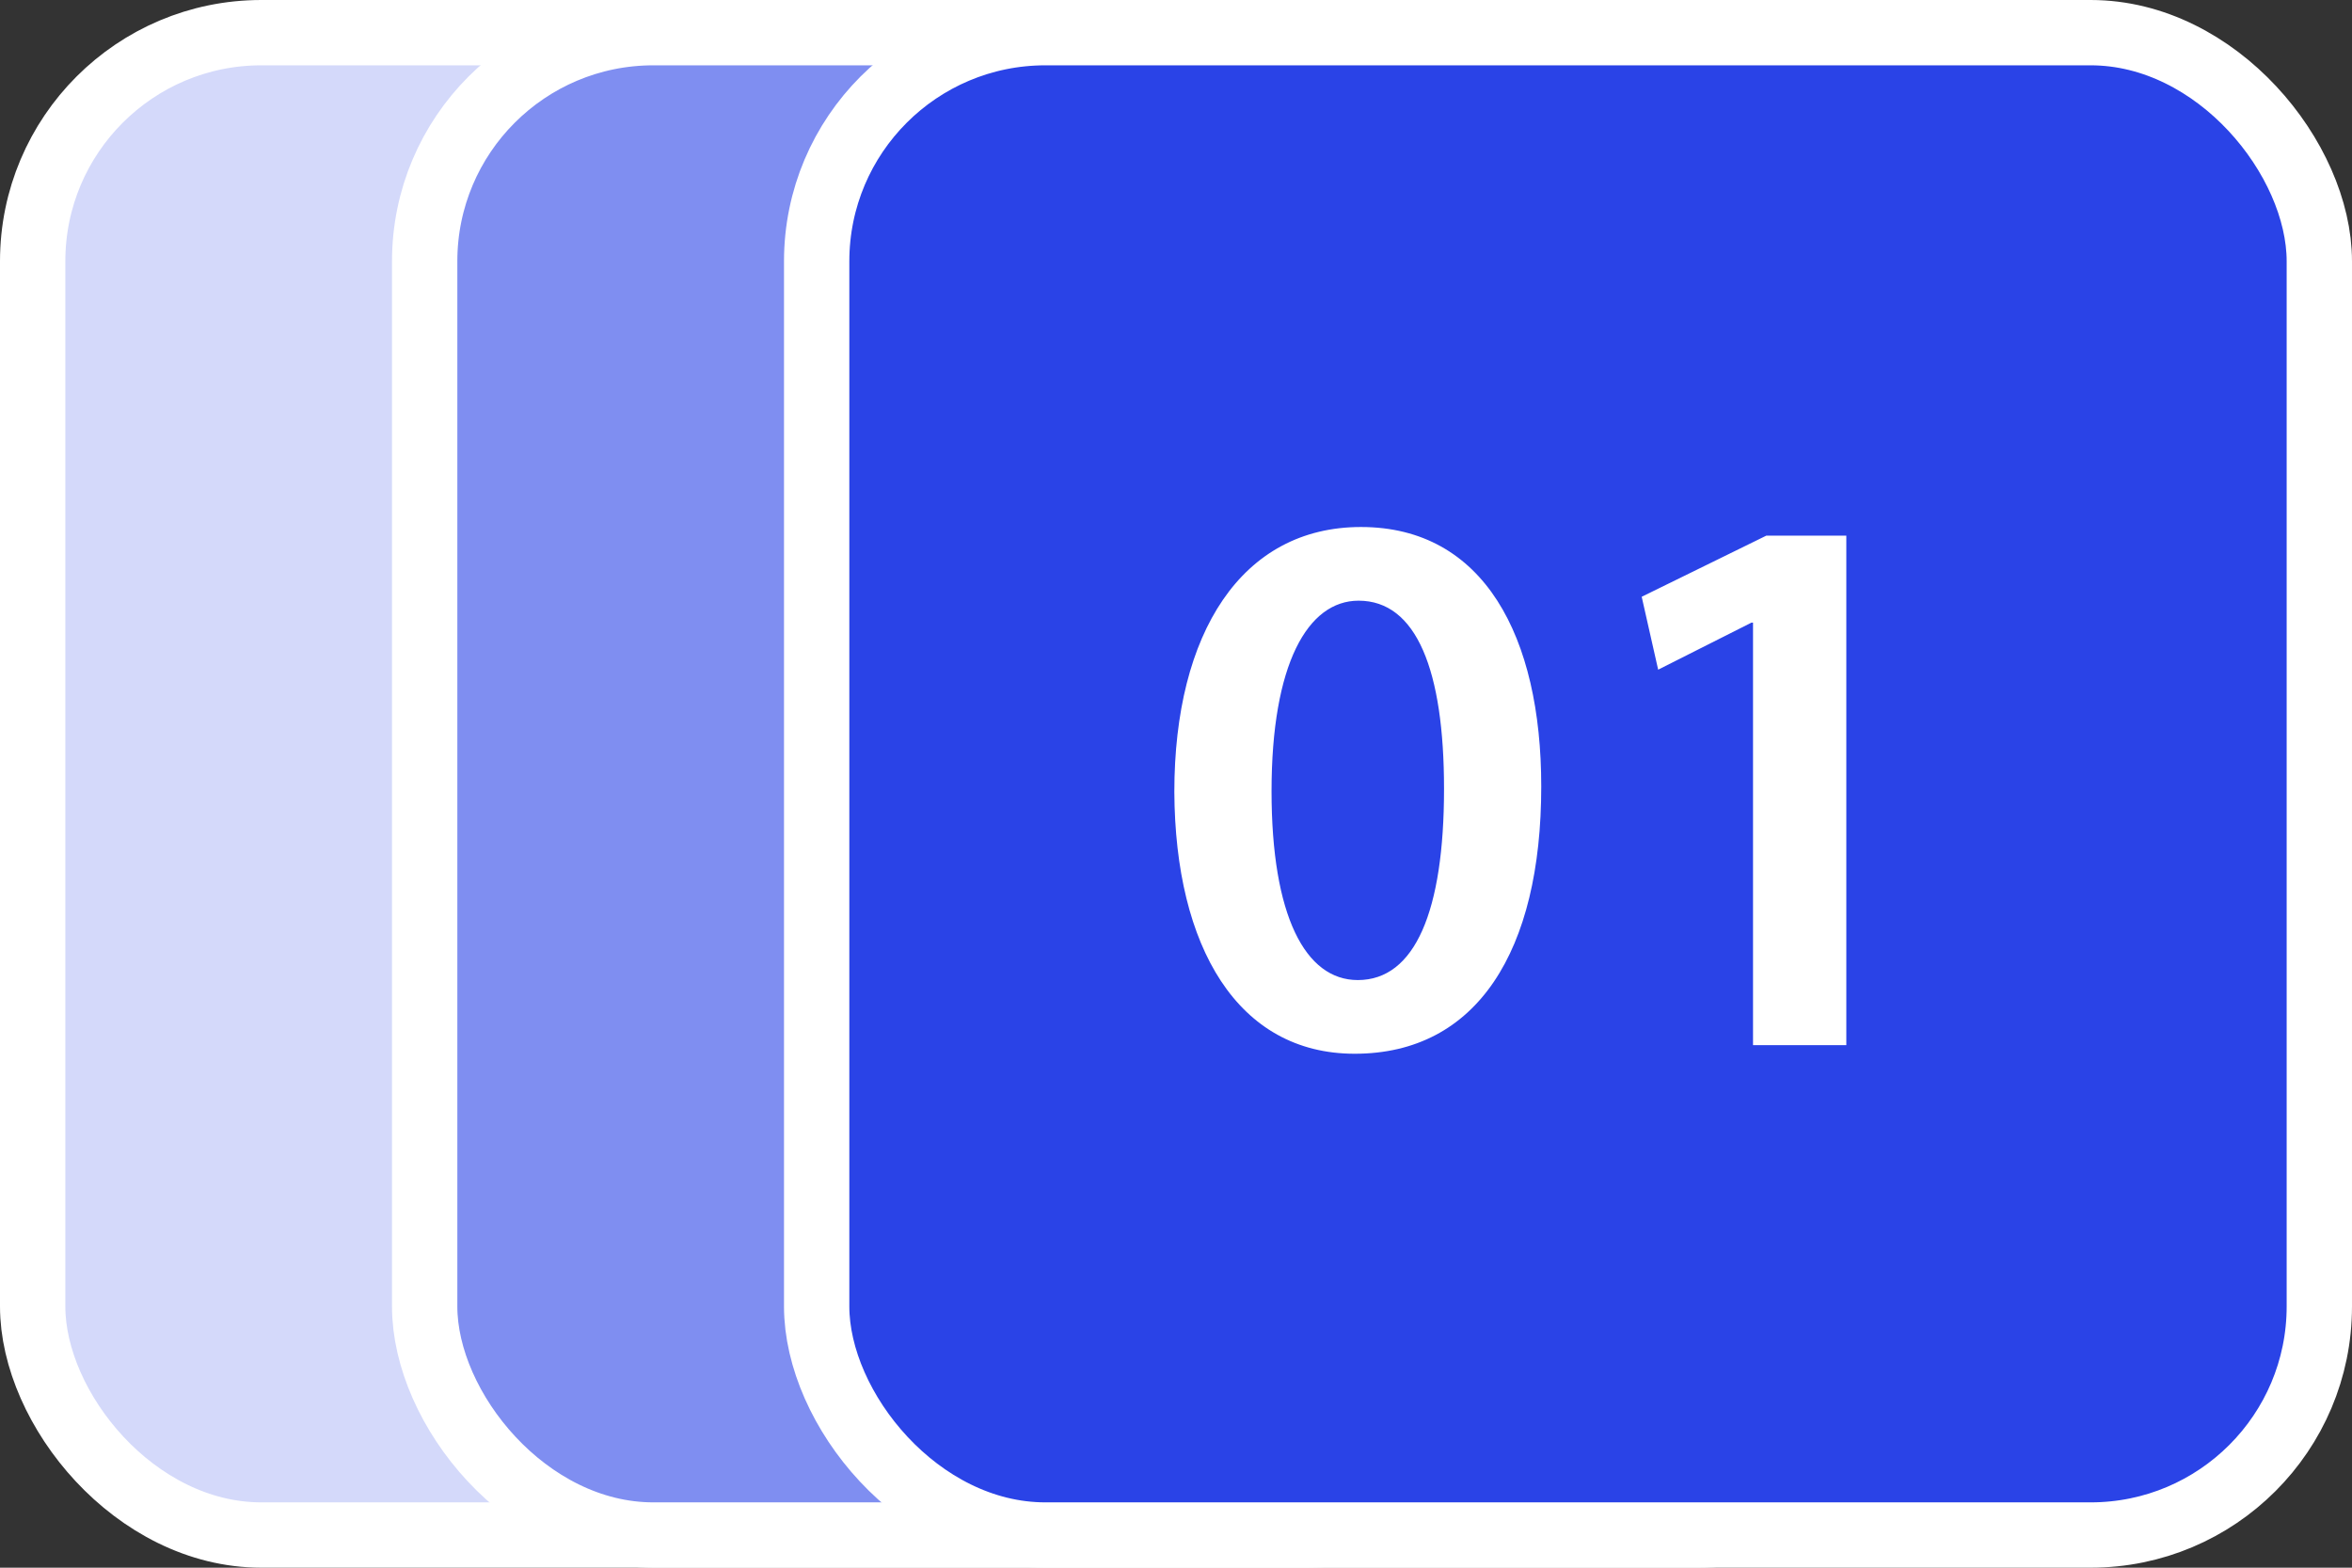 <svg width="72" height="48" viewBox="0 0 72 48" fill="none" xmlns="http://www.w3.org/2000/svg">
<rect x="0" y="0" width="72" height="48" fill="#333333" stroke="none"/>
<rect x="1" y="1" width="46" height="46" rx="7" fill="#D4D9FA"/>
<rect x="1" y="1" width="46" height="46" rx="7" stroke="white" stroke-width="2"/>
<rect x="13" y="1" width="46" height="46" rx="7" fill="#7F8EF1"/>
<rect x="13" y="1" width="46" height="46" rx="7" stroke="white" stroke-width="2"/>
<rect x="25" y="1" width="46" height="46" rx="7" fill="#2A43E7"/>
<rect x="25" y="1" width="46" height="46" rx="7" stroke="white" stroke-width="2"/>
<path d="M41.661 16.136C45.429 16.136 47.181 19.496 47.181 24.08C47.181 29.12 45.213 32.264 41.469 32.264C37.893 32.264 35.973 29 35.949 24.248C35.949 19.376 38.013 16.136 41.661 16.136ZM41.589 18.392C40.029 18.392 38.925 20.336 38.925 24.224C38.925 28.04 39.957 30.008 41.565 30.008C43.317 30.008 44.205 27.896 44.205 24.152C44.205 20.528 43.365 18.392 41.589 18.392ZM53.664 32V19.064H53.616L50.76 20.504L50.256 18.272L54.072 16.4H56.52V32H53.664Z" fill="white"/>
</svg>
